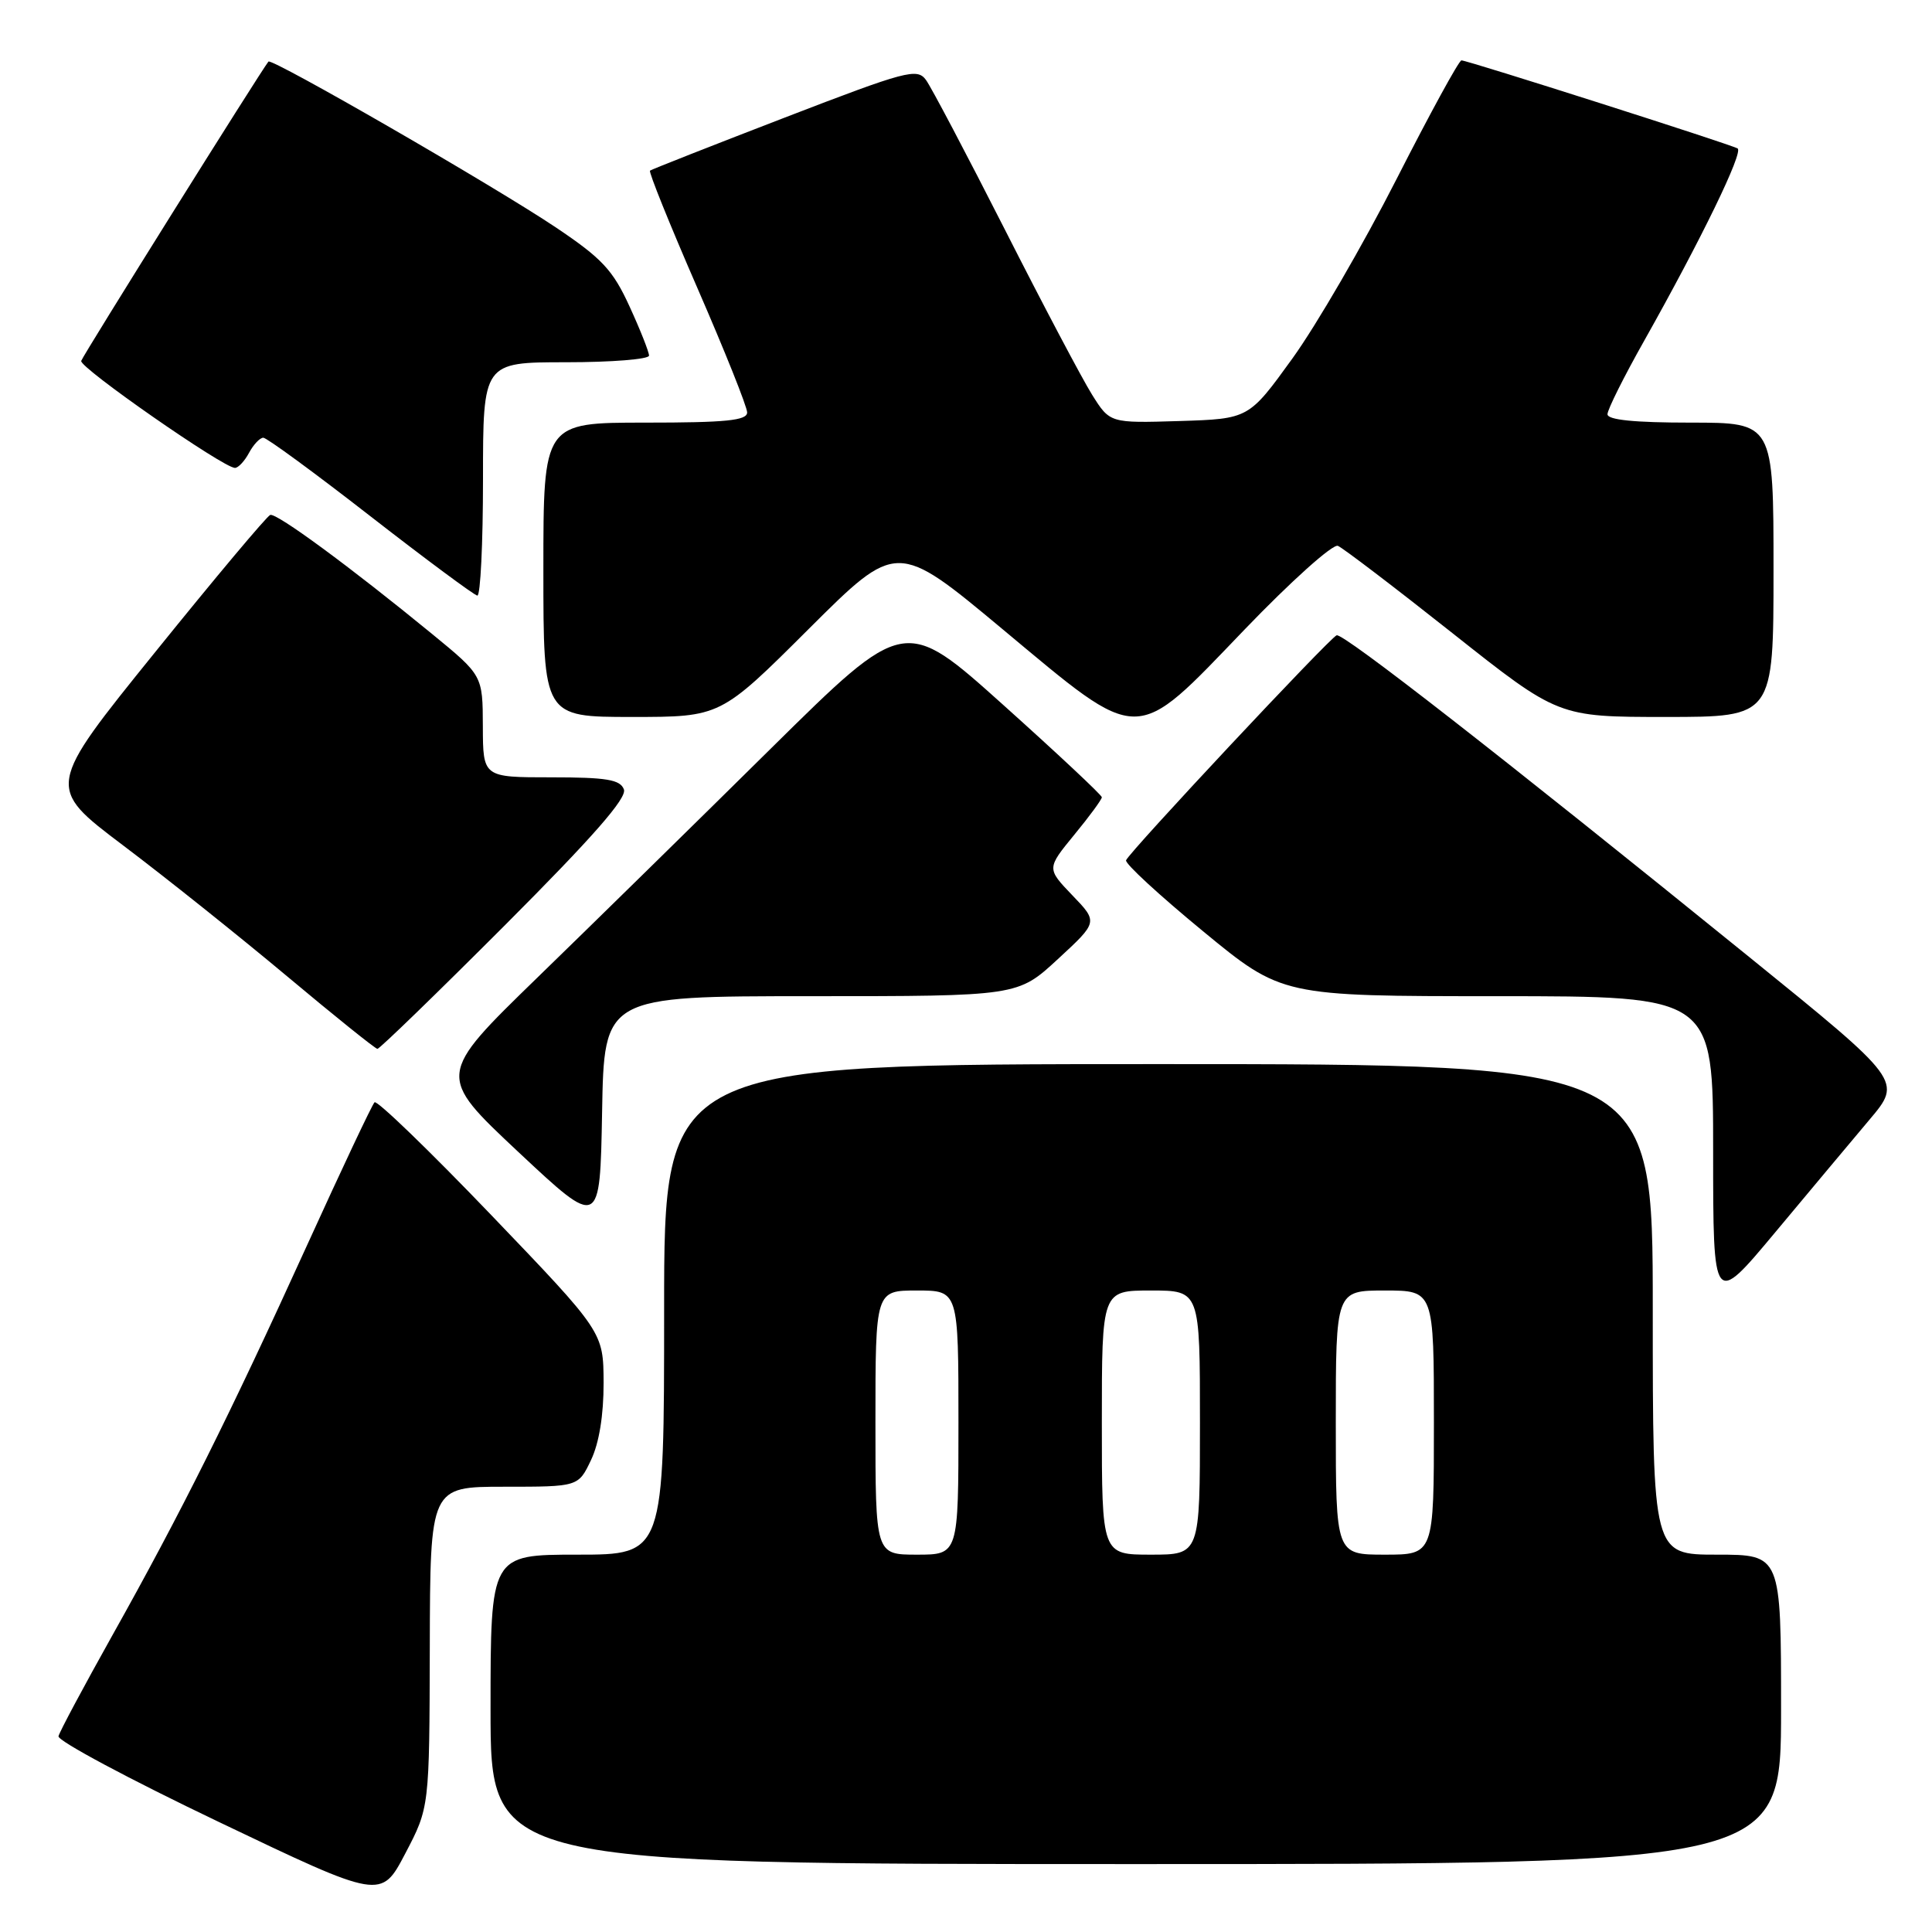 <?xml version="1.0" encoding="UTF-8" standalone="no"?>
<!DOCTYPE svg PUBLIC "-//W3C//DTD SVG 1.1//EN" "http://www.w3.org/Graphics/SVG/1.1/DTD/svg11.dtd" >
<svg xmlns="http://www.w3.org/2000/svg" xmlns:xlink="http://www.w3.org/1999/xlink" version="1.1" viewBox="0 0 256 256">
 <g >
 <path fill="currentColor"
d=" M 56.95 218.25 C 57.00 197.00 57.00 197.00 66.81 197.00 C 76.63 197.00 76.63 197.00 78.31 193.47 C 79.39 191.21 79.99 187.50 79.98 183.22 C 79.95 176.50 79.95 176.50 65.09 161.00 C 56.91 152.47 49.95 145.75 49.63 146.06 C 49.30 146.38 45.27 154.93 40.66 165.06 C 30.47 187.46 23.96 200.51 14.89 216.69 C 11.11 223.45 7.89 229.46 7.75 230.06 C 7.61 230.66 17.17 235.77 29.00 241.42 C 50.50 251.70 50.50 251.70 53.70 245.60 C 56.90 239.50 56.90 239.50 56.95 218.25 Z  M 236.00 226.50 C 236.00 206.00 236.00 206.00 227.50 206.00 C 219.00 206.00 219.00 206.00 219.00 173.50 C 219.00 141.00 219.00 141.00 153.50 141.00 C 88.00 141.00 88.00 141.00 88.00 173.50 C 88.00 206.00 88.00 206.00 76.50 206.00 C 65.00 206.00 65.00 206.00 65.00 226.50 C 65.00 247.00 65.00 247.00 150.50 247.00 C 236.00 247.00 236.00 247.00 236.00 226.50 Z  M 247.72 148.36 C 252.05 143.23 252.05 143.23 231.77 126.80 C 198.98 100.23 177.96 83.84 177.11 84.18 C 176.14 84.57 149.62 112.90 149.21 113.99 C 149.04 114.42 153.63 118.64 159.39 123.38 C 169.86 132.00 169.86 132.00 198.43 132.00 C 227.00 132.00 227.00 132.00 227.00 152.57 C 227.00 173.14 227.00 173.14 235.20 163.32 C 239.70 157.92 245.34 151.19 247.72 148.36 Z  M 107.46 132.00 C 134.86 132.00 134.86 132.00 140.18 127.08 C 145.50 122.17 145.50 122.17 142.09 118.63 C 138.69 115.08 138.69 115.08 142.34 110.62 C 144.36 108.17 146.00 105.93 146.00 105.64 C 146.00 105.36 140.12 99.85 132.93 93.40 C 119.87 81.68 119.87 81.68 102.18 99.15 C 92.46 108.76 78.51 122.44 71.18 129.56 C 57.87 142.50 57.87 142.50 68.68 152.64 C 79.50 162.77 79.50 162.77 79.78 147.39 C 80.05 132.00 80.05 132.00 107.46 132.00 Z  M 66.90 122.60 C 78.55 110.93 83.11 105.73 82.67 104.60 C 82.18 103.30 80.38 103.00 73.03 103.00 C 64.00 103.00 64.00 103.00 63.98 96.25 C 63.96 89.50 63.96 89.50 57.25 84.00 C 46.40 75.11 36.66 67.95 35.81 68.23 C 35.37 68.38 28.51 76.56 20.56 86.41 C 6.10 104.31 6.10 104.31 16.30 112.01 C 21.91 116.24 31.68 124.04 38.00 129.33 C 44.33 134.63 49.73 138.97 50.01 138.98 C 50.29 138.99 57.89 131.62 66.90 122.60 Z  M 107.15 83.35 C 118.84 71.70 118.84 71.70 132.82 83.35 C 151.36 98.80 150.13 98.80 164.92 83.41 C 171.05 77.03 176.61 72.04 177.28 72.33 C 177.95 72.61 184.80 77.83 192.49 83.92 C 206.48 95.00 206.48 95.00 220.74 95.00 C 235.00 95.00 235.00 95.00 235.00 75.50 C 235.00 56.00 235.00 56.00 224.00 56.00 C 216.59 56.00 213.00 55.64 213.00 54.89 C 213.00 54.27 215.19 49.89 217.87 45.14 C 225.42 31.72 231.05 20.14 230.24 19.67 C 229.31 19.12 194.44 8.00 193.65 8.00 C 193.32 8.00 189.45 15.09 185.04 23.75 C 180.63 32.41 174.43 43.10 171.25 47.50 C 165.47 55.50 165.47 55.50 156.27 55.79 C 147.07 56.07 147.07 56.07 144.70 52.29 C 143.39 50.20 138.19 40.36 133.15 30.42 C 128.10 20.48 123.40 11.56 122.70 10.60 C 121.52 8.99 120.15 9.35 103.96 15.59 C 94.36 19.29 86.33 22.45 86.13 22.61 C 85.93 22.77 88.74 29.74 92.38 38.10 C 96.02 46.46 99.00 53.90 99.00 54.65 C 99.00 55.72 96.18 56.00 85.50 56.00 C 72.00 56.00 72.00 56.00 72.00 75.50 C 72.00 95.00 72.00 95.00 83.73 95.00 C 95.47 95.00 95.47 95.00 107.15 83.35 Z  M 64.00 63.50 C 64.00 48.00 64.00 48.00 75.00 48.00 C 81.05 48.00 86.00 47.60 86.00 47.12 C 86.00 46.64 84.84 43.70 83.41 40.59 C 81.21 35.78 79.77 34.24 73.66 30.14 C 65.54 24.69 35.99 7.64 35.57 8.16 C 34.54 9.44 10.97 47.11 10.76 47.82 C 10.50 48.70 29.61 62.00 31.13 62.00 C 31.57 62.00 32.41 61.10 33.00 60.00 C 33.59 58.90 34.44 58.00 34.89 58.00 C 35.34 58.00 41.74 62.69 49.10 68.42 C 56.47 74.15 62.84 78.87 63.25 78.92 C 63.66 78.96 64.00 72.03 64.00 63.50 Z  M 116.00 188.50 C 116.00 171.00 116.00 171.00 121.50 171.00 C 127.00 171.00 127.00 171.00 127.00 188.50 C 127.00 206.00 127.00 206.00 121.50 206.00 C 116.00 206.00 116.00 206.00 116.00 188.50 Z  M 146.00 188.50 C 146.00 171.00 146.00 171.00 152.50 171.00 C 159.00 171.00 159.00 171.00 159.00 188.50 C 159.00 206.00 159.00 206.00 152.50 206.00 C 146.00 206.00 146.00 206.00 146.00 188.50 Z  M 177.00 188.50 C 177.00 171.00 177.00 171.00 183.50 171.00 C 190.00 171.00 190.00 171.00 190.00 188.50 C 190.00 206.00 190.00 206.00 183.50 206.00 C 177.00 206.00 177.00 206.00 177.00 188.50 Z "/>
</g>
</svg>